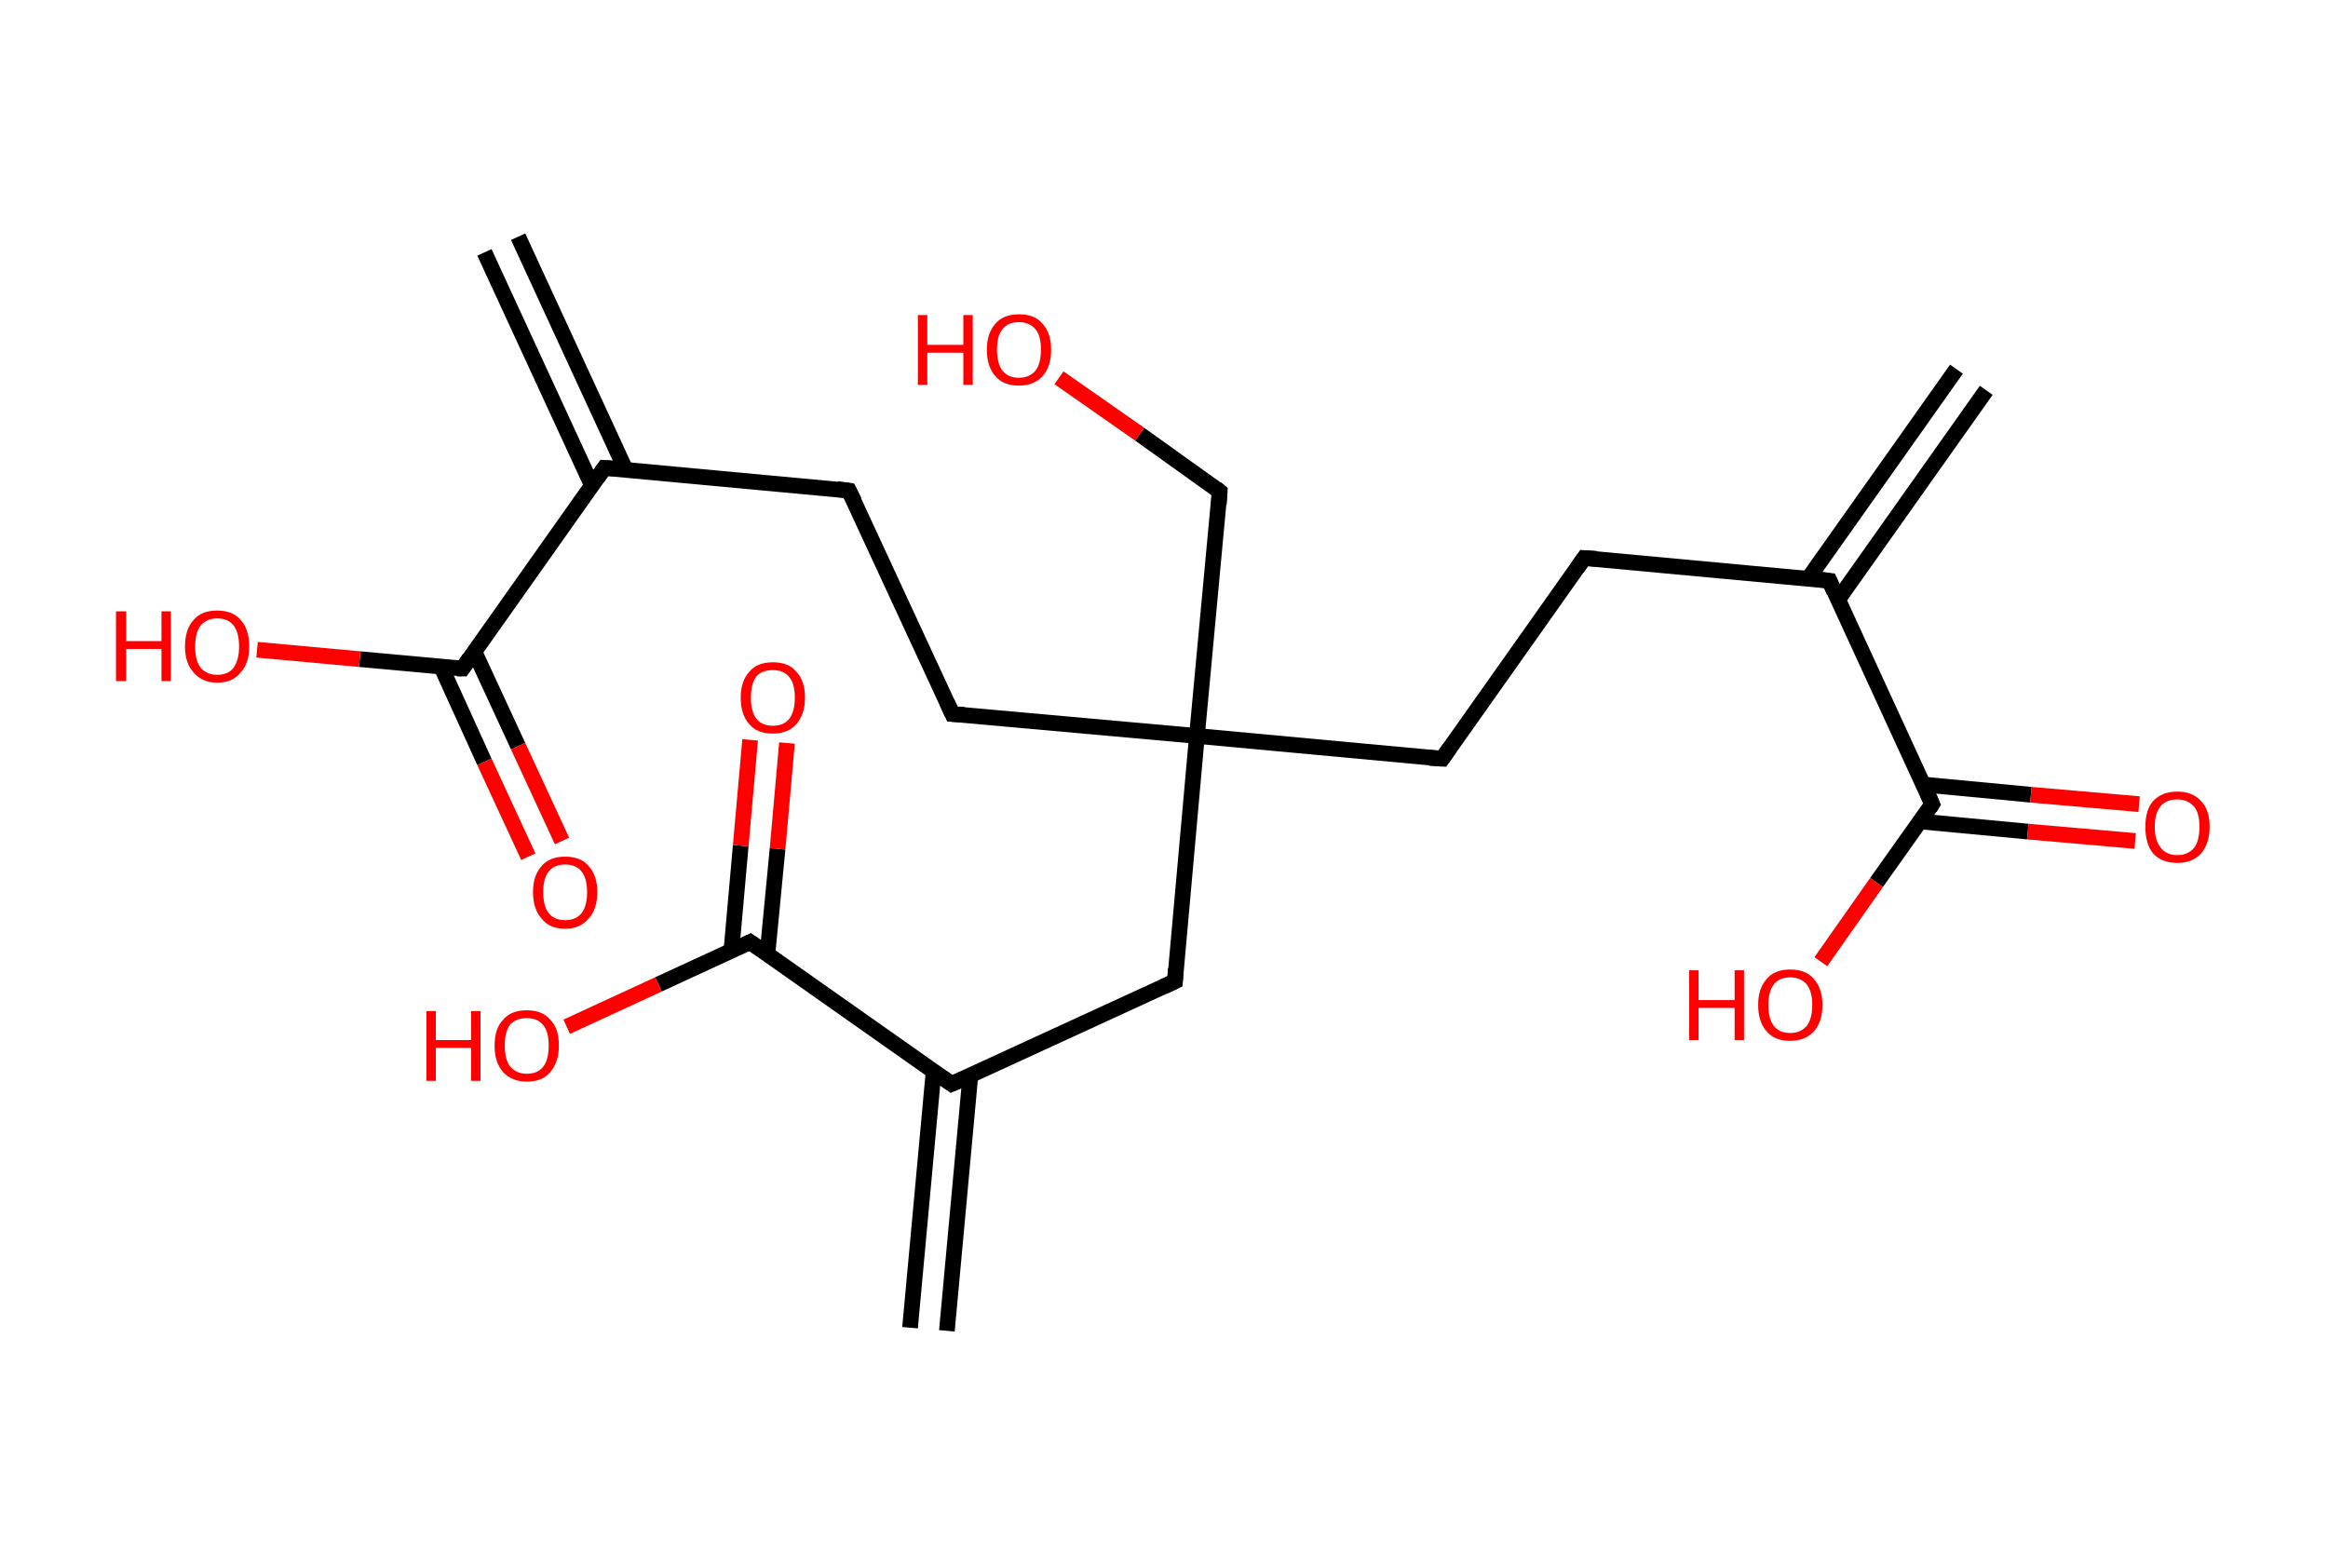 <?xml version='1.0' encoding='ASCII' standalone='yes'?>
<svg xmlns="http://www.w3.org/2000/svg" xmlns:rdkit="http://www.rdkit.org/xml" xmlns:xlink="http://www.w3.org/1999/xlink" version="1.1" baseProfile="full" xml:space="preserve" width="297px" height="200px" viewBox="0 0 297 200">
<!-- END OF HEADER -->
<rect style="opacity:1.0;fill:#FFFFFF;stroke:none" width="297.0" height="200.0" x="0.0" y="0.0"> </rect>
<path class="bond-0 atom-0 atom-1" d="M 253.4,49.8 L 234.5,76.5" style="fill:none;fill-rule:evenodd;stroke:#000000;stroke-width:2.0px;stroke-linecap:butt;stroke-linejoin:miter;stroke-opacity:1"/>
<path class="bond-0 atom-0 atom-1" d="M 249.6,47.1 L 230.7,73.8" style="fill:none;fill-rule:evenodd;stroke:#000000;stroke-width:2.0px;stroke-linecap:butt;stroke-linejoin:miter;stroke-opacity:1"/>
<path class="bond-1 atom-1 atom-2" d="M 233.4,74.1 L 202.1,71.2" style="fill:none;fill-rule:evenodd;stroke:#000000;stroke-width:2.0px;stroke-linecap:butt;stroke-linejoin:miter;stroke-opacity:1"/>
<path class="bond-2 atom-2 atom-3" d="M 202.1,71.2 L 184.0,96.8" style="fill:none;fill-rule:evenodd;stroke:#000000;stroke-width:2.0px;stroke-linecap:butt;stroke-linejoin:miter;stroke-opacity:1"/>
<path class="bond-3 atom-3 atom-4" d="M 184.0,96.8 L 152.7,93.9" style="fill:none;fill-rule:evenodd;stroke:#000000;stroke-width:2.0px;stroke-linecap:butt;stroke-linejoin:miter;stroke-opacity:1"/>
<path class="bond-4 atom-4 atom-5" d="M 152.7,93.9 L 155.6,62.7" style="fill:none;fill-rule:evenodd;stroke:#000000;stroke-width:2.0px;stroke-linecap:butt;stroke-linejoin:miter;stroke-opacity:1"/>
<path class="bond-5 atom-5 atom-6" d="M 155.6,62.7 L 145.4,55.4" style="fill:none;fill-rule:evenodd;stroke:#000000;stroke-width:2.0px;stroke-linecap:butt;stroke-linejoin:miter;stroke-opacity:1"/>
<path class="bond-5 atom-5 atom-6" d="M 145.4,55.4 L 135.1,48.2" style="fill:none;fill-rule:evenodd;stroke:#FF0000;stroke-width:2.0px;stroke-linecap:butt;stroke-linejoin:miter;stroke-opacity:1"/>
<path class="bond-6 atom-4 atom-7" d="M 152.7,93.9 L 121.5,91.1" style="fill:none;fill-rule:evenodd;stroke:#000000;stroke-width:2.0px;stroke-linecap:butt;stroke-linejoin:miter;stroke-opacity:1"/>
<path class="bond-7 atom-7 atom-8" d="M 121.5,91.1 L 108.3,62.6" style="fill:none;fill-rule:evenodd;stroke:#000000;stroke-width:2.0px;stroke-linecap:butt;stroke-linejoin:miter;stroke-opacity:1"/>
<path class="bond-8 atom-8 atom-9" d="M 108.3,62.6 L 77.1,59.7" style="fill:none;fill-rule:evenodd;stroke:#000000;stroke-width:2.0px;stroke-linecap:butt;stroke-linejoin:miter;stroke-opacity:1"/>
<path class="bond-9 atom-9 atom-10" d="M 79.8,59.9 L 66.1,30.2" style="fill:none;fill-rule:evenodd;stroke:#000000;stroke-width:2.0px;stroke-linecap:butt;stroke-linejoin:miter;stroke-opacity:1"/>
<path class="bond-9 atom-9 atom-10" d="M 75.5,61.9 L 61.8,32.2" style="fill:none;fill-rule:evenodd;stroke:#000000;stroke-width:2.0px;stroke-linecap:butt;stroke-linejoin:miter;stroke-opacity:1"/>
<path class="bond-10 atom-9 atom-11" d="M 77.1,59.7 L 59.0,85.3" style="fill:none;fill-rule:evenodd;stroke:#000000;stroke-width:2.0px;stroke-linecap:butt;stroke-linejoin:miter;stroke-opacity:1"/>
<path class="bond-11 atom-11 atom-12" d="M 56.3,85.1 L 61.8,97.2" style="fill:none;fill-rule:evenodd;stroke:#000000;stroke-width:2.0px;stroke-linecap:butt;stroke-linejoin:miter;stroke-opacity:1"/>
<path class="bond-11 atom-11 atom-12" d="M 61.8,97.2 L 67.4,109.3" style="fill:none;fill-rule:evenodd;stroke:#FF0000;stroke-width:2.0px;stroke-linecap:butt;stroke-linejoin:miter;stroke-opacity:1"/>
<path class="bond-11 atom-11 atom-12" d="M 60.5,83.1 L 66.1,95.2" style="fill:none;fill-rule:evenodd;stroke:#000000;stroke-width:2.0px;stroke-linecap:butt;stroke-linejoin:miter;stroke-opacity:1"/>
<path class="bond-11 atom-11 atom-12" d="M 66.1,95.2 L 71.7,107.3" style="fill:none;fill-rule:evenodd;stroke:#FF0000;stroke-width:2.0px;stroke-linecap:butt;stroke-linejoin:miter;stroke-opacity:1"/>
<path class="bond-12 atom-11 atom-13" d="M 59.0,85.3 L 45.9,84.1" style="fill:none;fill-rule:evenodd;stroke:#000000;stroke-width:2.0px;stroke-linecap:butt;stroke-linejoin:miter;stroke-opacity:1"/>
<path class="bond-12 atom-11 atom-13" d="M 45.9,84.1 L 32.8,82.9" style="fill:none;fill-rule:evenodd;stroke:#FF0000;stroke-width:2.0px;stroke-linecap:butt;stroke-linejoin:miter;stroke-opacity:1"/>
<path class="bond-13 atom-4 atom-14" d="M 152.7,93.9 L 149.9,125.2" style="fill:none;fill-rule:evenodd;stroke:#000000;stroke-width:2.0px;stroke-linecap:butt;stroke-linejoin:miter;stroke-opacity:1"/>
<path class="bond-14 atom-14 atom-15" d="M 149.9,125.2 L 121.4,138.3" style="fill:none;fill-rule:evenodd;stroke:#000000;stroke-width:2.0px;stroke-linecap:butt;stroke-linejoin:miter;stroke-opacity:1"/>
<path class="bond-15 atom-15 atom-16" d="M 119.1,136.8 L 116.1,169.4" style="fill:none;fill-rule:evenodd;stroke:#000000;stroke-width:2.0px;stroke-linecap:butt;stroke-linejoin:miter;stroke-opacity:1"/>
<path class="bond-15 atom-15 atom-16" d="M 123.8,137.2 L 120.8,169.8" style="fill:none;fill-rule:evenodd;stroke:#000000;stroke-width:2.0px;stroke-linecap:butt;stroke-linejoin:miter;stroke-opacity:1"/>
<path class="bond-16 atom-15 atom-17" d="M 121.4,138.3 L 95.7,120.2" style="fill:none;fill-rule:evenodd;stroke:#000000;stroke-width:2.0px;stroke-linecap:butt;stroke-linejoin:miter;stroke-opacity:1"/>
<path class="bond-17 atom-17 atom-18" d="M 97.9,121.8 L 99.2,108.3" style="fill:none;fill-rule:evenodd;stroke:#000000;stroke-width:2.0px;stroke-linecap:butt;stroke-linejoin:miter;stroke-opacity:1"/>
<path class="bond-17 atom-17 atom-18" d="M 99.2,108.3 L 100.4,94.8" style="fill:none;fill-rule:evenodd;stroke:#FF0000;stroke-width:2.0px;stroke-linecap:butt;stroke-linejoin:miter;stroke-opacity:1"/>
<path class="bond-17 atom-17 atom-18" d="M 93.3,121.4 L 94.5,107.9" style="fill:none;fill-rule:evenodd;stroke:#000000;stroke-width:2.0px;stroke-linecap:butt;stroke-linejoin:miter;stroke-opacity:1"/>
<path class="bond-17 atom-17 atom-18" d="M 94.5,107.9 L 95.7,94.4" style="fill:none;fill-rule:evenodd;stroke:#FF0000;stroke-width:2.0px;stroke-linecap:butt;stroke-linejoin:miter;stroke-opacity:1"/>
<path class="bond-18 atom-17 atom-19" d="M 95.7,120.2 L 84.0,125.6" style="fill:none;fill-rule:evenodd;stroke:#000000;stroke-width:2.0px;stroke-linecap:butt;stroke-linejoin:miter;stroke-opacity:1"/>
<path class="bond-18 atom-17 atom-19" d="M 84.0,125.6 L 72.3,131.0" style="fill:none;fill-rule:evenodd;stroke:#FF0000;stroke-width:2.0px;stroke-linecap:butt;stroke-linejoin:miter;stroke-opacity:1"/>
<path class="bond-19 atom-1 atom-20" d="M 233.4,74.1 L 246.5,102.6" style="fill:none;fill-rule:evenodd;stroke:#000000;stroke-width:2.0px;stroke-linecap:butt;stroke-linejoin:miter;stroke-opacity:1"/>
<path class="bond-20 atom-20 atom-21" d="M 244.9,104.8 L 258.7,106.1" style="fill:none;fill-rule:evenodd;stroke:#000000;stroke-width:2.0px;stroke-linecap:butt;stroke-linejoin:miter;stroke-opacity:1"/>
<path class="bond-20 atom-20 atom-21" d="M 258.7,106.1 L 272.4,107.3" style="fill:none;fill-rule:evenodd;stroke:#FF0000;stroke-width:2.0px;stroke-linecap:butt;stroke-linejoin:miter;stroke-opacity:1"/>
<path class="bond-20 atom-20 atom-21" d="M 245.4,100.1 L 259.1,101.4" style="fill:none;fill-rule:evenodd;stroke:#000000;stroke-width:2.0px;stroke-linecap:butt;stroke-linejoin:miter;stroke-opacity:1"/>
<path class="bond-20 atom-20 atom-21" d="M 259.1,101.4 L 272.9,102.6" style="fill:none;fill-rule:evenodd;stroke:#FF0000;stroke-width:2.0px;stroke-linecap:butt;stroke-linejoin:miter;stroke-opacity:1"/>
<path class="bond-21 atom-20 atom-22" d="M 246.5,102.6 L 239.4,112.6" style="fill:none;fill-rule:evenodd;stroke:#000000;stroke-width:2.0px;stroke-linecap:butt;stroke-linejoin:miter;stroke-opacity:1"/>
<path class="bond-21 atom-20 atom-22" d="M 239.4,112.6 L 232.3,122.7" style="fill:none;fill-rule:evenodd;stroke:#FF0000;stroke-width:2.0px;stroke-linecap:butt;stroke-linejoin:miter;stroke-opacity:1"/>
<path d="M 231.8,73.9 L 233.4,74.1 L 234.0,75.5" style="fill:none;stroke:#000000;stroke-width:2.0px;stroke-linecap:butt;stroke-linejoin:miter;stroke-opacity:1;"/>
<path d="M 203.7,71.3 L 202.1,71.2 L 201.2,72.5" style="fill:none;stroke:#000000;stroke-width:2.0px;stroke-linecap:butt;stroke-linejoin:miter;stroke-opacity:1;"/>
<path d="M 184.9,95.5 L 184.0,96.8 L 182.4,96.7" style="fill:none;stroke:#000000;stroke-width:2.0px;stroke-linecap:butt;stroke-linejoin:miter;stroke-opacity:1;"/>
<path d="M 155.5,64.3 L 155.6,62.7 L 155.1,62.3" style="fill:none;stroke:#000000;stroke-width:2.0px;stroke-linecap:butt;stroke-linejoin:miter;stroke-opacity:1;"/>
<path d="M 123.0,91.2 L 121.5,91.1 L 120.8,89.6" style="fill:none;stroke:#000000;stroke-width:2.0px;stroke-linecap:butt;stroke-linejoin:miter;stroke-opacity:1;"/>
<path d="M 109.0,64.0 L 108.3,62.6 L 106.8,62.4" style="fill:none;stroke:#000000;stroke-width:2.0px;stroke-linecap:butt;stroke-linejoin:miter;stroke-opacity:1;"/>
<path d="M 78.7,59.8 L 77.1,59.7 L 76.2,61.0" style="fill:none;stroke:#000000;stroke-width:2.0px;stroke-linecap:butt;stroke-linejoin:miter;stroke-opacity:1;"/>
<path d="M 59.9,84.0 L 59.0,85.3 L 58.3,85.3" style="fill:none;stroke:#000000;stroke-width:2.0px;stroke-linecap:butt;stroke-linejoin:miter;stroke-opacity:1;"/>
<path d="M 150.0,123.6 L 149.9,125.2 L 148.4,125.9" style="fill:none;stroke:#000000;stroke-width:2.0px;stroke-linecap:butt;stroke-linejoin:miter;stroke-opacity:1;"/>
<path d="M 122.8,137.7 L 121.4,138.3 L 120.1,137.4" style="fill:none;stroke:#000000;stroke-width:2.0px;stroke-linecap:butt;stroke-linejoin:miter;stroke-opacity:1;"/>
<path d="M 97.0,121.1 L 95.7,120.2 L 95.1,120.5" style="fill:none;stroke:#000000;stroke-width:2.0px;stroke-linecap:butt;stroke-linejoin:miter;stroke-opacity:1;"/>
<path d="M 245.9,101.2 L 246.5,102.6 L 246.2,103.1" style="fill:none;stroke:#000000;stroke-width:2.0px;stroke-linecap:butt;stroke-linejoin:miter;stroke-opacity:1;"/>
<path class="atom-6" d="M 117.1 40.2 L 118.3 40.2 L 118.3 44.0 L 122.9 44.0 L 122.9 40.2 L 124.1 40.2 L 124.1 49.1 L 122.9 49.1 L 122.9 45.0 L 118.3 45.0 L 118.3 49.1 L 117.1 49.1 L 117.1 40.2 " fill="#FF0000"/>
<path class="atom-6" d="M 125.9 44.6 Q 125.9 42.5, 127.0 41.3 Q 128.0 40.1, 130.0 40.1 Q 132.0 40.1, 133.0 41.3 Q 134.1 42.5, 134.1 44.6 Q 134.1 46.8, 133.0 48.0 Q 131.9 49.2, 130.0 49.2 Q 128.0 49.2, 127.0 48.0 Q 125.9 46.8, 125.9 44.6 M 130.0 48.2 Q 131.3 48.2, 132.1 47.3 Q 132.8 46.4, 132.8 44.6 Q 132.8 42.8, 132.1 42.0 Q 131.3 41.1, 130.0 41.1 Q 128.6 41.1, 127.9 42.0 Q 127.2 42.8, 127.2 44.6 Q 127.2 46.4, 127.9 47.3 Q 128.6 48.2, 130.0 48.2 " fill="#FF0000"/>
<path class="atom-12" d="M 68.0 113.8 Q 68.0 111.7, 69.1 110.5 Q 70.1 109.3, 72.1 109.3 Q 74.1 109.3, 75.1 110.5 Q 76.2 111.7, 76.2 113.8 Q 76.2 116.0, 75.1 117.2 Q 74.0 118.5, 72.1 118.5 Q 70.1 118.5, 69.1 117.2 Q 68.0 116.0, 68.0 113.8 M 72.1 117.4 Q 73.5 117.4, 74.2 116.5 Q 74.9 115.6, 74.9 113.8 Q 74.9 112.1, 74.2 111.2 Q 73.5 110.3, 72.1 110.3 Q 70.7 110.3, 70.0 111.2 Q 69.3 112.1, 69.3 113.8 Q 69.3 115.6, 70.0 116.5 Q 70.7 117.4, 72.1 117.4 " fill="#FF0000"/>
<path class="atom-13" d="M 14.8 78.0 L 16.1 78.0 L 16.1 81.8 L 20.6 81.8 L 20.6 78.0 L 21.8 78.0 L 21.8 86.9 L 20.6 86.9 L 20.6 82.8 L 16.1 82.8 L 16.1 86.9 L 14.8 86.9 L 14.8 78.0 " fill="#FF0000"/>
<path class="atom-13" d="M 23.6 82.5 Q 23.6 80.3, 24.7 79.1 Q 25.7 77.9, 27.7 77.9 Q 29.7 77.9, 30.7 79.1 Q 31.8 80.3, 31.8 82.5 Q 31.8 84.6, 30.7 85.8 Q 29.7 87.1, 27.7 87.1 Q 25.8 87.1, 24.7 85.8 Q 23.6 84.6, 23.6 82.5 M 27.7 86.1 Q 29.1 86.1, 29.8 85.2 Q 30.5 84.2, 30.5 82.5 Q 30.5 80.7, 29.8 79.8 Q 29.1 78.9, 27.7 78.9 Q 26.4 78.9, 25.6 79.8 Q 24.9 80.7, 24.9 82.5 Q 24.9 84.3, 25.6 85.2 Q 26.4 86.1, 27.7 86.1 " fill="#FF0000"/>
<path class="atom-18" d="M 94.5 89.0 Q 94.5 86.9, 95.6 85.7 Q 96.6 84.5, 98.6 84.5 Q 100.6 84.5, 101.6 85.7 Q 102.7 86.9, 102.7 89.0 Q 102.7 91.1, 101.6 92.4 Q 100.5 93.6, 98.6 93.6 Q 96.6 93.6, 95.6 92.4 Q 94.5 91.2, 94.5 89.0 M 98.6 92.6 Q 100.0 92.6, 100.7 91.7 Q 101.4 90.8, 101.4 89.0 Q 101.4 87.2, 100.7 86.4 Q 100.0 85.5, 98.6 85.5 Q 97.2 85.5, 96.5 86.3 Q 95.8 87.2, 95.8 89.0 Q 95.8 90.8, 96.5 91.7 Q 97.2 92.6, 98.6 92.6 " fill="#FF0000"/>
<path class="atom-19" d="M 54.4 129.0 L 55.6 129.0 L 55.6 132.7 L 60.1 132.7 L 60.1 129.0 L 61.3 129.0 L 61.3 137.9 L 60.1 137.9 L 60.1 133.7 L 55.6 133.7 L 55.6 137.9 L 54.4 137.9 L 54.4 129.0 " fill="#FF0000"/>
<path class="atom-19" d="M 63.1 133.4 Q 63.1 131.2, 64.2 130.1 Q 65.2 128.9, 67.2 128.9 Q 69.2 128.9, 70.2 130.1 Q 71.3 131.2, 71.3 133.4 Q 71.3 135.5, 70.2 136.8 Q 69.2 138.0, 67.2 138.0 Q 65.3 138.0, 64.2 136.8 Q 63.1 135.6, 63.1 133.4 M 67.2 137.0 Q 68.6 137.0, 69.3 136.1 Q 70.0 135.2, 70.0 133.4 Q 70.0 131.6, 69.3 130.8 Q 68.6 129.9, 67.2 129.9 Q 65.9 129.9, 65.1 130.7 Q 64.4 131.6, 64.4 133.4 Q 64.4 135.2, 65.1 136.1 Q 65.9 137.0, 67.2 137.0 " fill="#FF0000"/>
<path class="atom-21" d="M 273.7 105.5 Q 273.7 103.3, 274.7 102.2 Q 275.8 101.0, 277.8 101.0 Q 279.7 101.0, 280.8 102.2 Q 281.9 103.3, 281.9 105.5 Q 281.9 107.6, 280.8 108.9 Q 279.7 110.1, 277.8 110.1 Q 275.8 110.1, 274.7 108.9 Q 273.7 107.7, 273.7 105.5 M 277.8 109.1 Q 279.1 109.1, 279.9 108.2 Q 280.6 107.3, 280.6 105.5 Q 280.6 103.7, 279.9 102.9 Q 279.1 102.0, 277.8 102.0 Q 276.4 102.0, 275.7 102.8 Q 274.9 103.7, 274.9 105.5 Q 274.9 107.3, 275.7 108.2 Q 276.4 109.1, 277.8 109.1 " fill="#FF0000"/>
<path class="atom-22" d="M 215.5 123.8 L 216.7 123.8 L 216.7 127.6 L 221.3 127.6 L 221.3 123.8 L 222.5 123.8 L 222.5 132.7 L 221.3 132.7 L 221.3 128.6 L 216.7 128.6 L 216.7 132.7 L 215.5 132.7 L 215.5 123.8 " fill="#FF0000"/>
<path class="atom-22" d="M 224.3 128.2 Q 224.3 126.1, 225.4 124.9 Q 226.4 123.7, 228.4 123.7 Q 230.4 123.7, 231.4 124.9 Q 232.5 126.1, 232.5 128.2 Q 232.5 130.4, 231.4 131.6 Q 230.3 132.8, 228.4 132.8 Q 226.4 132.8, 225.4 131.6 Q 224.3 130.4, 224.3 128.2 M 228.4 131.8 Q 229.7 131.8, 230.5 130.9 Q 231.2 130.0, 231.2 128.2 Q 231.2 126.5, 230.5 125.6 Q 229.7 124.7, 228.4 124.7 Q 227.0 124.7, 226.3 125.6 Q 225.6 126.5, 225.6 128.2 Q 225.6 130.0, 226.3 130.9 Q 227.0 131.8, 228.4 131.8 " fill="#FF0000"/>
</svg>
